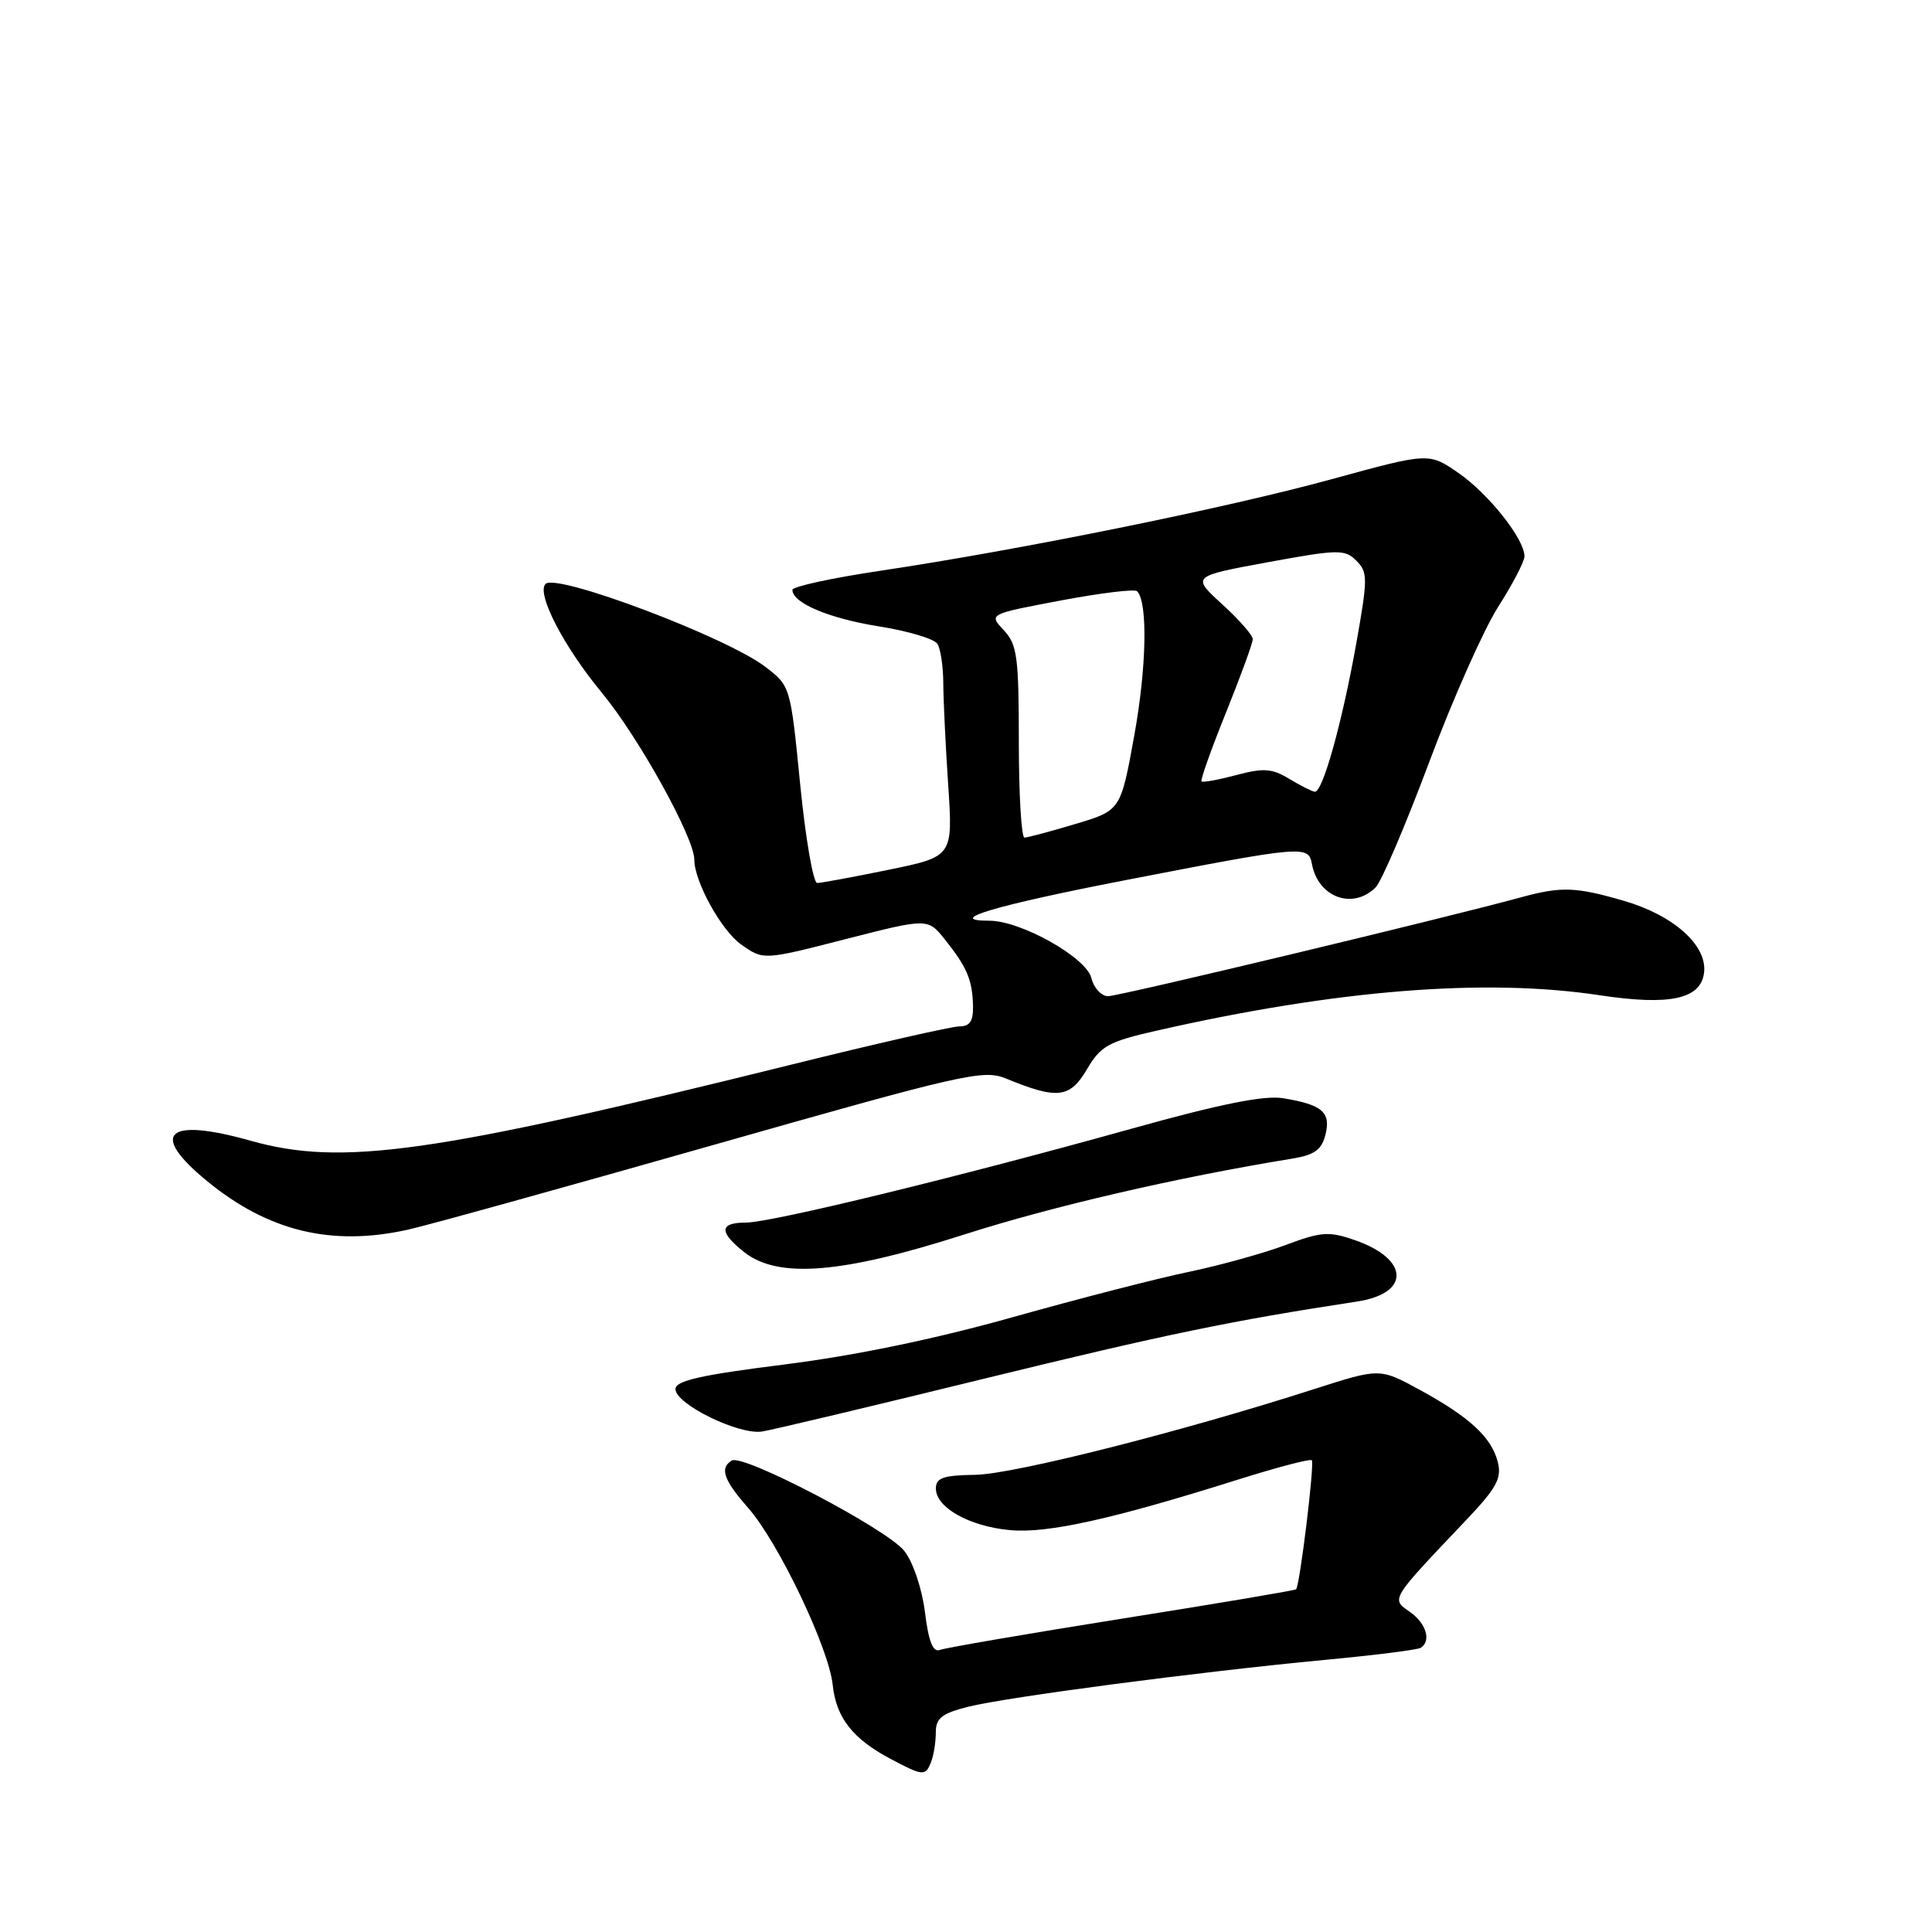 <?xml version="1.0" encoding="UTF-8" standalone="no"?>
<!DOCTYPE svg PUBLIC "-//W3C//DTD SVG 1.1//EN" "http://www.w3.org/Graphics/SVG/1.1/DTD/svg11.dtd" >
<svg xmlns="http://www.w3.org/2000/svg" xmlns:xlink="http://www.w3.org/1999/xlink" version="1.1" viewBox="0 0 256 256">
 <g >
 <path fill="currentColor"
d=" M 123.39 233.42 C 123.73 232.55 124.00 230.80 124.00 229.54 C 124.00 227.67 124.79 227.04 128.26 226.16 C 133.40 224.87 158.97 221.51 175.49 219.95 C 182.09 219.33 187.82 218.61 188.24 218.35 C 189.69 217.45 188.99 215.10 186.81 213.58 C 184.31 211.83 184.15 212.08 194.28 201.41 C 198.29 197.19 199.01 195.88 198.47 193.75 C 197.65 190.47 194.77 187.79 188.14 184.17 C 182.83 181.27 182.83 181.27 174.17 184.05 C 156.50 189.73 134.34 195.33 129.26 195.42 C 124.99 195.48 124.01 195.82 124.01 197.23 C 124.00 199.75 128.42 202.24 133.81 202.75 C 138.76 203.21 147.33 201.32 163.96 196.08 C 169.17 194.44 173.61 193.27 173.82 193.49 C 174.21 193.88 172.23 210.10 171.74 210.59 C 171.60 210.74 161.22 212.49 148.67 214.48 C 136.13 216.48 125.28 218.34 124.56 218.62 C 123.62 218.98 123.05 217.56 122.56 213.61 C 122.16 210.47 120.99 206.99 119.83 205.51 C 117.54 202.61 98.45 192.60 96.96 193.53 C 95.33 194.53 95.88 196.10 99.14 199.81 C 103.15 204.38 109.83 218.37 110.34 223.27 C 110.79 227.59 112.99 230.41 118.00 233.06 C 122.34 235.36 122.64 235.38 123.39 233.42 Z  M 130.50 182.66 C 154.38 176.82 163.10 175.01 179.82 172.46 C 186.92 171.38 186.75 166.83 179.52 164.32 C 176.08 163.13 175.07 163.20 170.30 164.99 C 167.35 166.09 161.60 167.68 157.52 168.53 C 153.44 169.37 142.97 172.07 134.24 174.52 C 123.94 177.42 113.32 179.62 103.94 180.80 C 92.87 182.19 89.50 182.95 89.50 184.06 C 89.50 186.06 97.95 190.19 101.00 189.68 C 102.38 189.46 115.65 186.30 130.50 182.66 Z  M 127.73 163.59 C 139.43 159.84 156.02 156.00 171.24 153.52 C 174.18 153.04 175.12 152.36 175.63 150.35 C 176.37 147.38 175.21 146.37 170.02 145.52 C 167.52 145.11 161.73 146.27 150.00 149.54 C 127.00 155.96 102.18 162.00 98.82 162.00 C 95.30 162.00 95.24 163.25 98.63 165.93 C 103.12 169.45 111.53 168.78 127.73 163.59 Z  M 54.00 162.95 C 56.48 162.41 74.61 157.38 94.30 151.78 C 127.70 142.28 130.30 141.68 133.30 142.91 C 140.10 145.71 141.76 145.52 144.01 141.71 C 145.86 138.57 146.84 138.03 153.29 136.56 C 177.18 131.14 196.80 129.58 212.00 131.88 C 221.28 133.28 225.38 132.39 225.80 128.87 C 226.23 125.27 221.77 121.28 215.19 119.37 C 208.76 117.50 206.89 117.44 201.50 118.91 C 191.25 121.71 148.27 132.00 146.83 132.00 C 145.94 132.00 144.94 130.92 144.61 129.59 C 143.93 126.86 135.27 122.00 131.10 122.00 C 125.05 122.00 131.79 119.99 149.00 116.65 C 172.84 112.03 173.37 111.98 173.84 114.50 C 174.67 118.92 179.26 120.59 182.28 117.58 C 183.06 116.80 186.25 109.34 189.37 101.00 C 192.49 92.66 196.61 83.39 198.52 80.40 C 200.43 77.41 202.00 74.40 202.00 73.71 C 202.00 71.43 197.27 65.46 193.28 62.69 C 189.34 59.96 189.34 59.96 176.44 63.50 C 162.45 67.33 135.34 72.83 116.70 75.62 C 110.27 76.58 105.00 77.72 105.00 78.16 C 105.00 79.90 109.86 81.95 116.48 83.00 C 120.31 83.61 123.79 84.65 124.21 85.31 C 124.63 85.96 124.98 88.30 124.99 90.50 C 125.00 92.70 125.29 98.78 125.64 104.00 C 126.27 113.50 126.27 113.50 117.75 115.25 C 113.07 116.21 108.81 117.00 108.28 117.00 C 107.76 117.00 106.74 111.13 106.03 103.95 C 104.74 90.92 104.74 90.90 101.40 88.35 C 96.22 84.40 73.74 75.92 72.29 77.37 C 71.04 78.62 74.68 85.66 79.73 91.77 C 84.63 97.69 92.00 111.00 92.00 113.91 C 92.00 116.80 95.57 123.27 98.18 125.13 C 101.14 127.24 101.14 127.24 112.04 124.44 C 122.94 121.65 122.94 121.65 125.22 124.51 C 128.13 128.15 128.84 129.84 128.93 133.25 C 128.98 135.29 128.52 136.00 127.14 136.00 C 126.12 136.00 116.11 138.28 104.89 141.06 C 57.16 152.89 45.31 154.56 33.20 151.15 C 22.03 148.01 19.71 150.17 27.45 156.51 C 35.55 163.15 43.93 165.18 54.00 162.95 Z  M 135.00 98.31 C 135.00 87.00 134.78 85.40 133.00 83.50 C 131.00 81.37 131.00 81.37 140.55 79.57 C 145.80 78.58 150.36 78.02 150.67 78.34 C 152.10 79.77 151.94 88.38 150.30 97.44 C 148.50 107.39 148.50 107.39 142.50 109.18 C 139.20 110.17 136.16 110.98 135.75 110.99 C 135.34 110.99 135.00 105.29 135.00 98.31 Z  M 170.81 103.19 C 168.55 101.82 167.43 101.74 163.82 102.70 C 161.45 103.33 159.38 103.71 159.21 103.54 C 159.04 103.37 160.49 99.27 162.45 94.42 C 164.40 89.58 166.00 85.20 166.00 84.69 C 166.00 84.18 164.18 82.10 161.94 80.06 C 157.89 76.36 157.89 76.36 167.98 74.50 C 177.36 72.78 178.20 72.77 179.73 74.30 C 181.25 75.83 181.25 76.61 179.72 85.22 C 177.82 95.85 175.25 105.04 174.21 104.91 C 173.82 104.86 172.29 104.08 170.81 103.19 Z "/>
</g>
</svg>